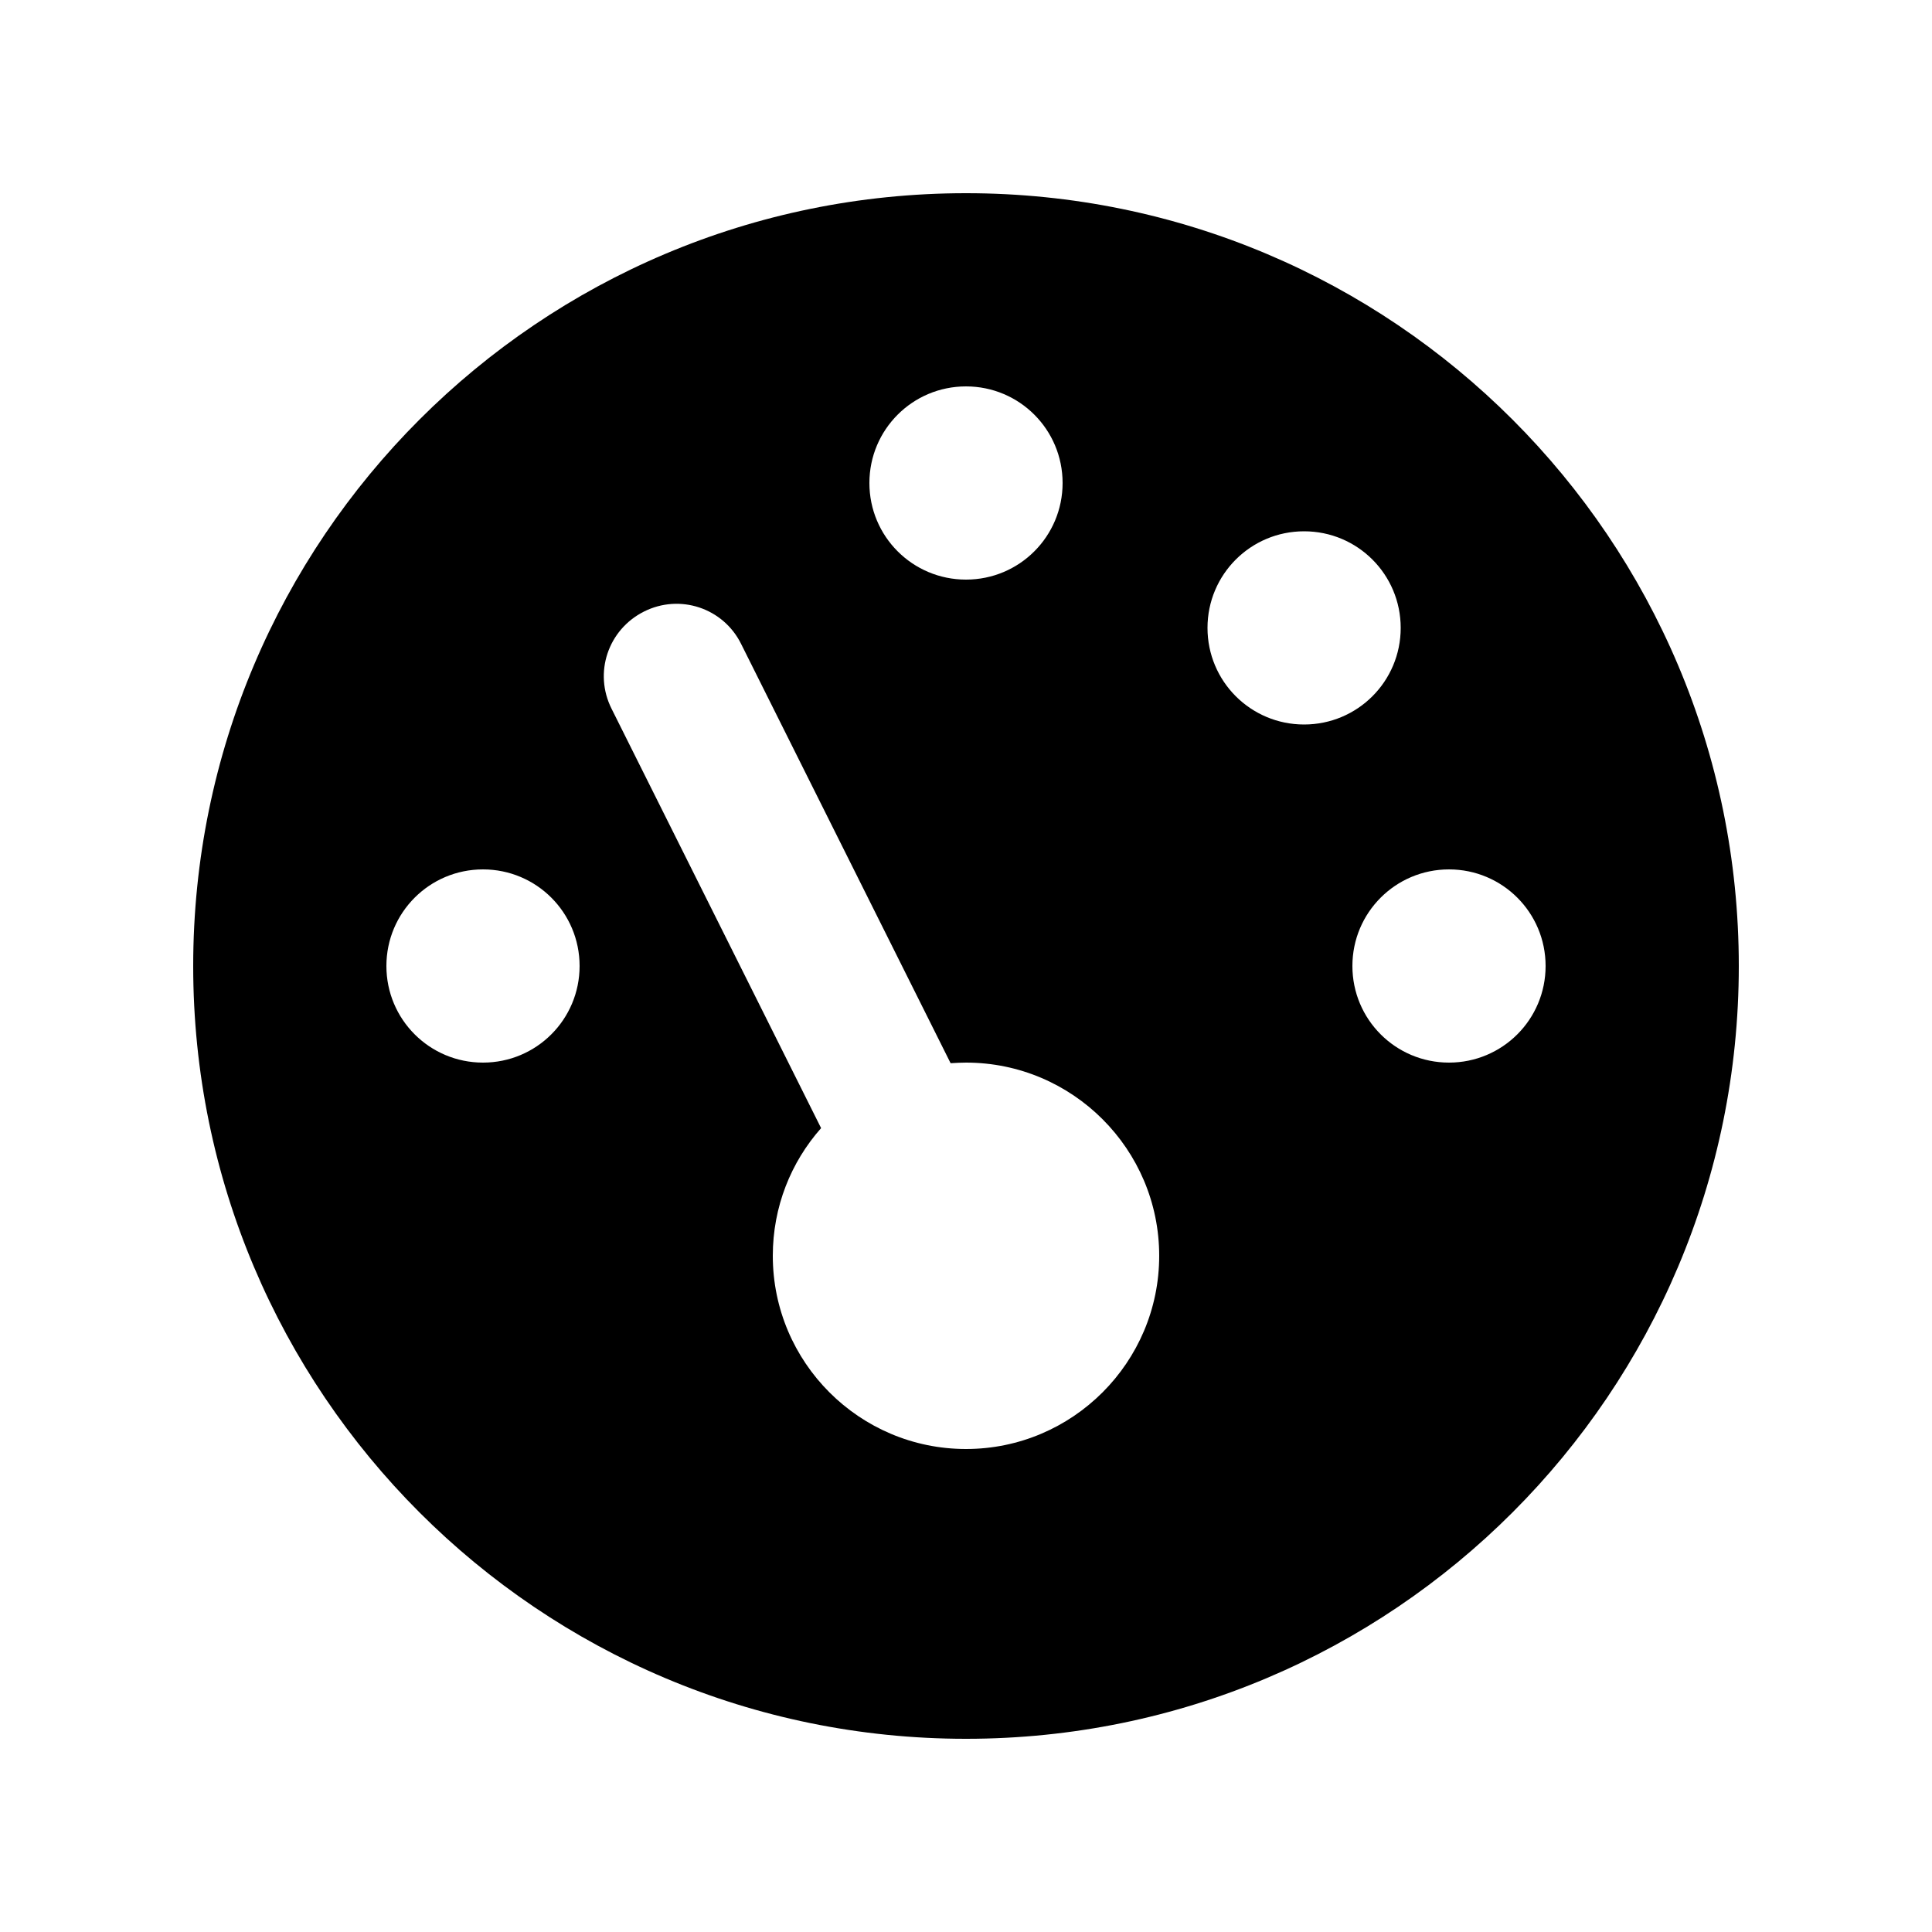 <svg xmlns="http://www.w3.org/2000/svg" viewBox="0 0 640 640"><!--!Font Awesome Pro v7.0.1 by @fontawesome - https://fontawesome.com License - https://fontawesome.com/license (Commercial License) Copyright 2025 Fonticons, Inc.--><path d="M64 320C64 178.6 178.6 64 320 64C461.4 64 576 178.6 576 320C576 461.4 461.4 576 320 576C178.6 576 64 461.4 64 320zM352 160C352 142.3 337.7 128 320 128C302.3 128 288 142.3 288 160C288 177.7 302.3 192 320 192C337.7 192 352 177.7 352 160zM320 480C355.3 480 384 451.3 384 416C384 380.7 355.3 352 320 352C318.3 352 316.6 352.1 314.9 352.2L245.5 213.3C239.6 201.4 225.2 196.6 213.3 202.6C201.4 208.6 196.6 222.9 202.6 234.8L272 373.7C262 385 256 399.8 256 416C256 451.3 284.7 480 320 480zM192 320C192 302.3 177.7 288 160 288C142.3 288 128 302.3 128 320C128 337.7 142.3 352 160 352C177.7 352 192 337.7 192 320zM480 352C497.7 352 512 337.7 512 320C512 302.3 497.7 288 480 288C462.3 288 448 302.3 448 320C448 337.7 462.3 352 480 352zM464 208C464 190.3 449.7 176 432 176C414.3 176 400 190.3 400 208C400 225.7 414.3 240 432 240C449.7 240 464 225.7 464 208z"/></svg>
